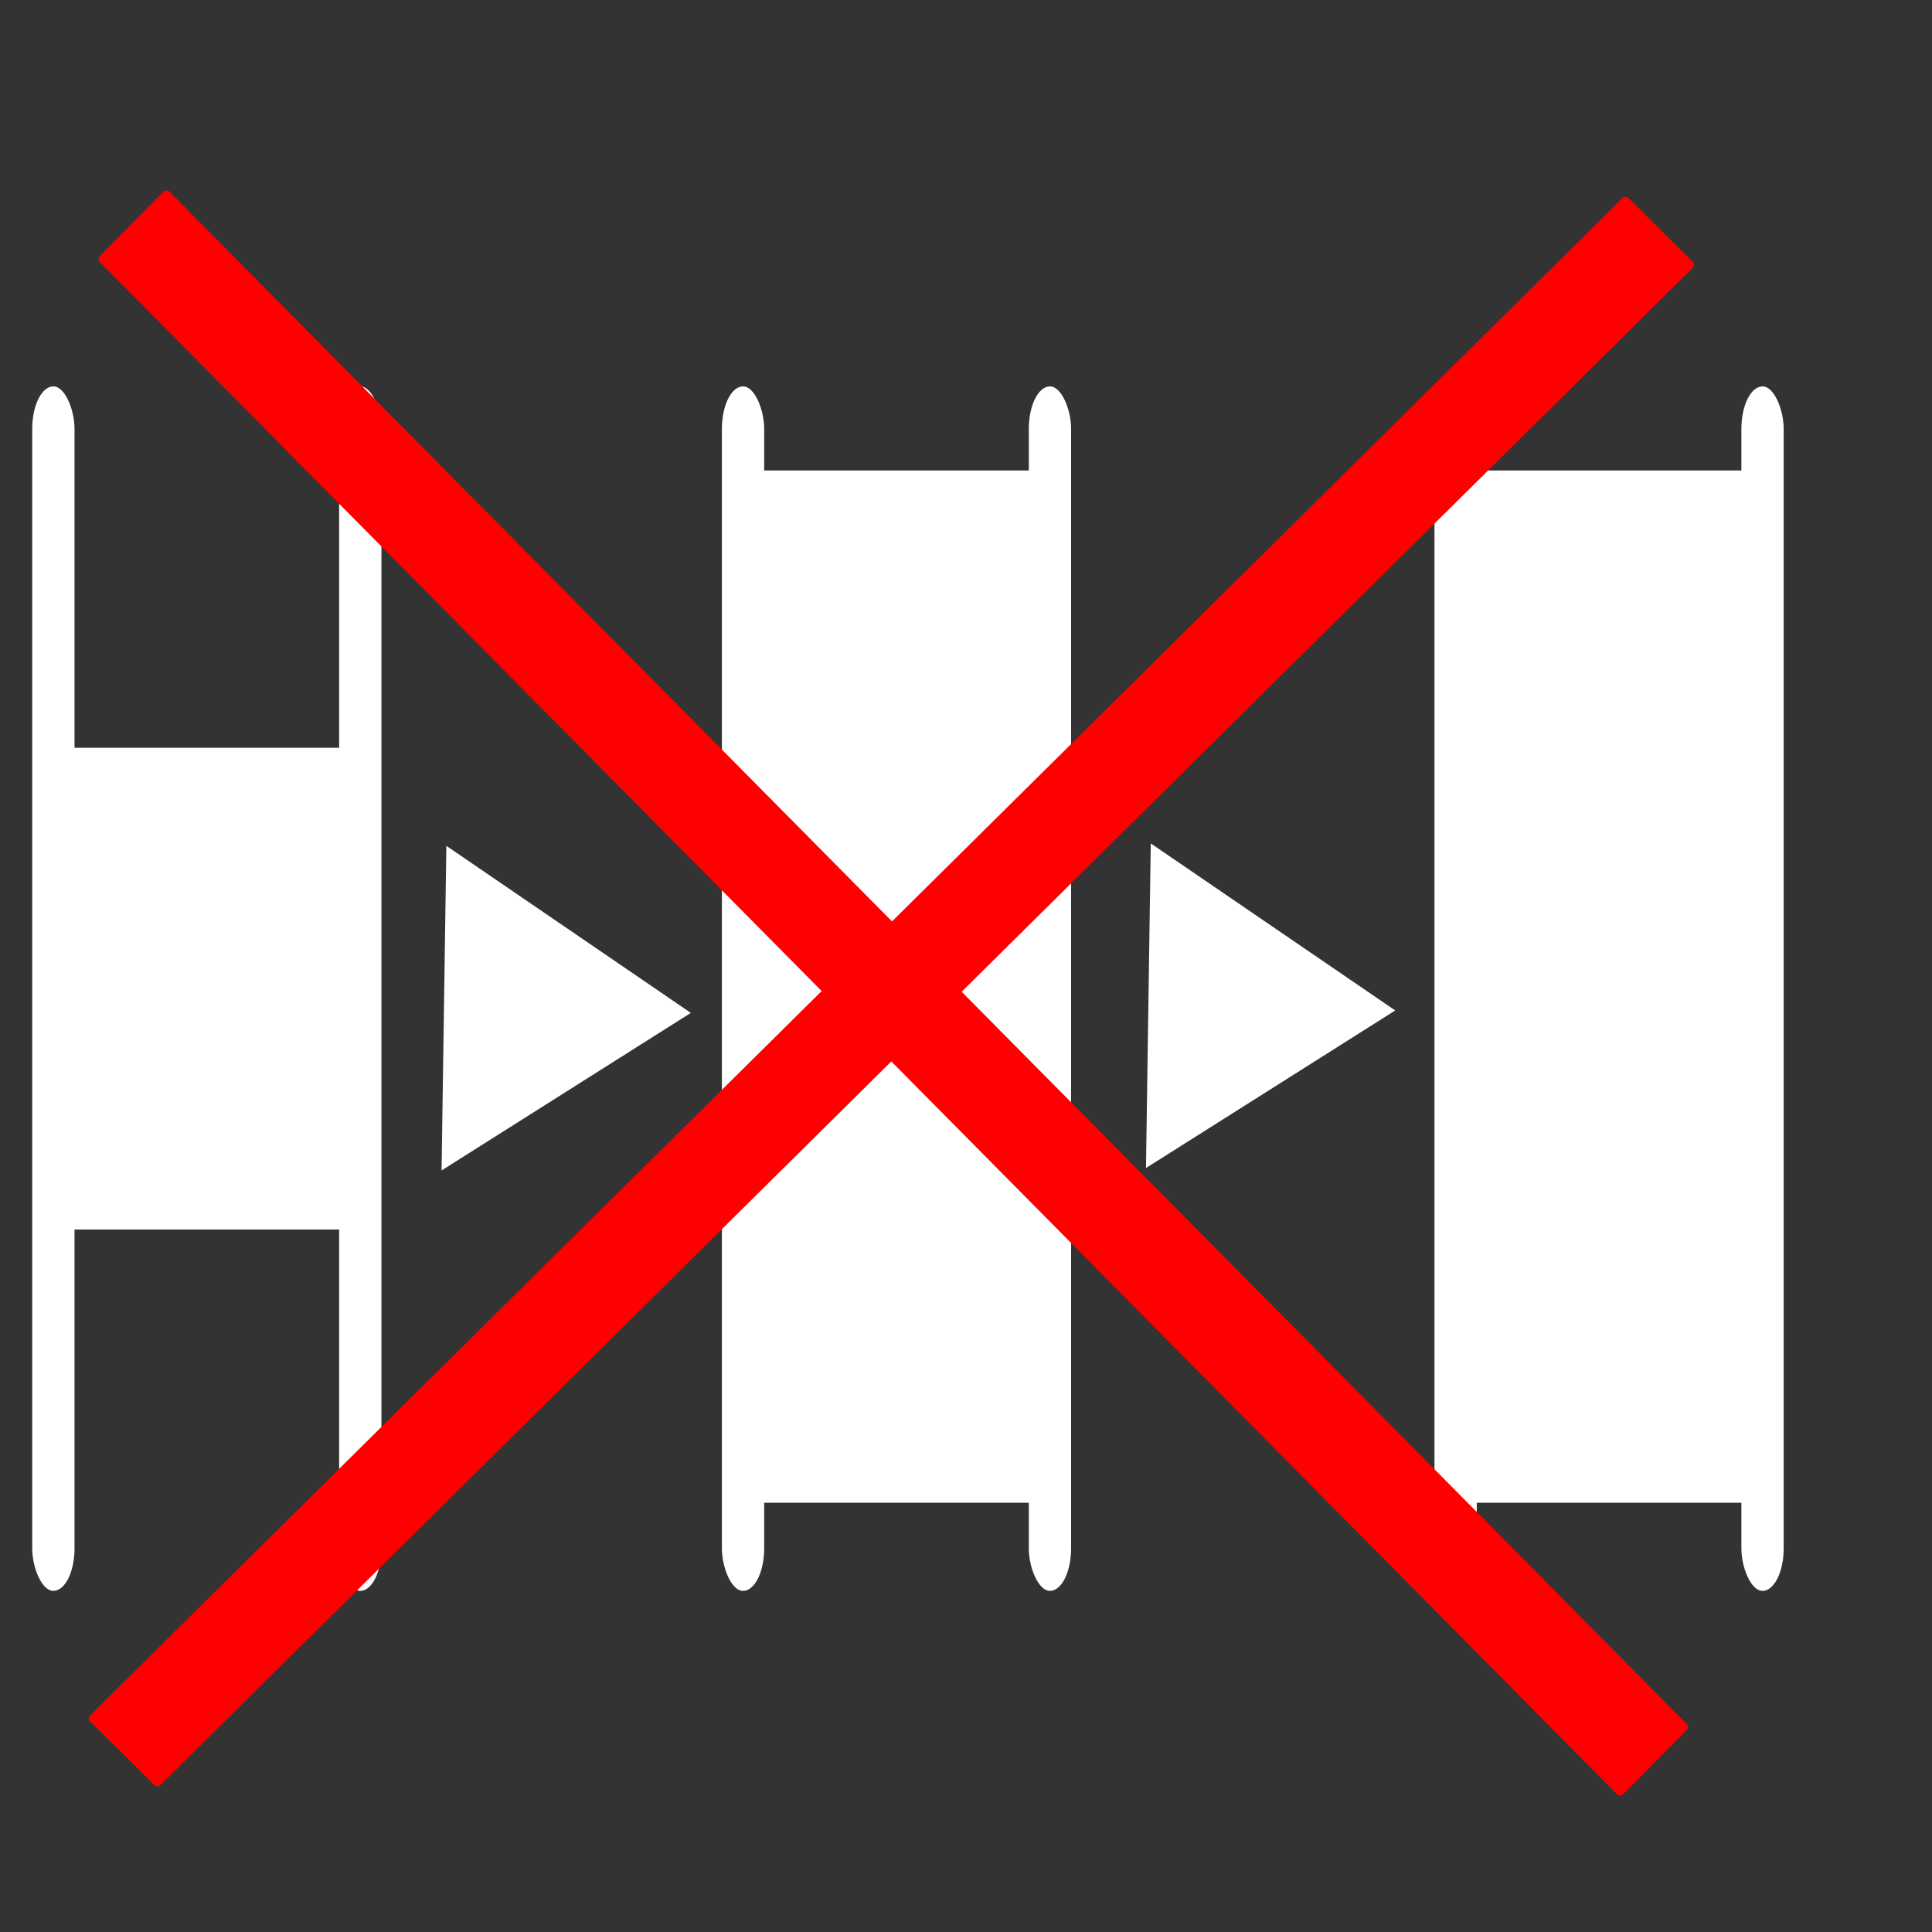 <?xml version="1.0" encoding="UTF-8" standalone="no"?>
<!-- Created with Inkscape (http://www.inkscape.org/) -->

<svg
   width="100mm"
   height="100mm"
   viewBox="0 0 100 100"
   version="1.1"
   id="svg4001"
   xml:space="preserve"
   inkscape:version="1.2.2 (732a01da63, 2022-12-09)"
   sodipodi:docname="ERCF_noendspool.svg"
   xmlns:inkscape="http://www.inkscape.org/namespaces/inkscape"
   xmlns:sodipodi="http://sodipodi.sourceforge.net/DTD/sodipodi-0.dtd"
   xmlns="http://www.w3.org/2000/svg"
   xmlns:svg="http://www.w3.org/2000/svg"><rect x="0" y="0" width="100" height="100" fill="#333333" stroke="none"/><sodipodi:namedview
     id="namedview4003"
     pagecolor="#ffffff"
     bordercolor="#000000"
     borderopacity="0.282"
     inkscape:showpageshadow="2"
     inkscape:pageopacity="0.0"
     inkscape:pagecheckerboard="true"
     inkscape:deskcolor="#d1d1d1"
     inkscape:document-units="mm"
     showgrid="false"
     inkscape:zoom="1.5862247"
     inkscape:cx="25.847536"
     inkscape:cy="284.3229"
     inkscape:window-width="1665"
     inkscape:window-height="1017"
     inkscape:window-x="1912"
     inkscape:window-y="-8"
     inkscape:window-maximized="1"
     inkscape:current-layer="layer1" /><defs
     id="defs3998"><inkscape:path-effect
       effect="powerstroke"
       id="path-effect1774"
       is_visible="true"
       lpeversion="1"
       offset_points="3,13.48"
       not_jump="false"
       sort_points="true"
       interpolator_type="CubicBezierJohan"
       interpolator_beta="0.2"
       start_linecap_type="zerowidth"
       linejoin_type="extrp_arc"
       miter_limit="4"
       scale_width="1"
       end_linecap_type="zerowidth" /><inkscape:path-effect
       effect="powerstroke"
       id="path-effect907"
       is_visible="true"
       lpeversion="1"
       offset_points="3,4.992"
       not_jump="false"
       sort_points="true"
       interpolator_type="CubicBezierJohan"
       interpolator_beta="0.2"
       start_linecap_type="zerowidth"
       linejoin_type="extrp_arc"
       miter_limit="4"
       scale_width="1"
       end_linecap_type="zerowidth" /><rect
       x="142.477"
       y="51.065"
       width="77.543"
       height="209.302"
       id="rect5706" /><rect
       x="143.107"
       y="44.76"
       width="84.477"
       height="230.737"
       id="rect5700" /><symbol
       id="DownArrow"><title
         id="title5768">Down Arrow</title><path
         d="M 36,63 14,41 V 26 L 30,42 V 10 H 42 V 42 L 58,26 v 15 z"
         style="stroke:none"
         id="path5770" /></symbol><symbol
       id="Buffer"><title
         id="title3529">Buffer</title><path
         d="M 25,30 75,50 25,70 V 50 Z"
         id="path3531" /></symbol><symbol
       id="Merge"><title
         id="title6984">Merge</title><desc
         id="desc6986">Combine two or more sets of items into one set. (ISO)</desc><path
         d="m 35,35 h 80 l -40,70 z"
         style="stroke-width:2"
         id="path6988" /></symbol><inkscape:path-effect
       effect="fill_between_many"
       method="bsplinespiro"
       linkedpaths="#path905,0,1"
       id="path-effect909" /><inkscape:path-effect
       effect="fill_between_many"
       method="bsplinespiro"
       linkedpaths="#path1772,0,1"
       id="path-effect1776" /></defs><g
     inkscape:label="Calque 1"
     inkscape:groupmode="layer"
     id="layer1"><rect
       style="fill:#ffffff;stroke-width:2.742"
       id="rect380"
       width="2.189"
       height="62.343"
       x="1.668"
       y="20"
       ry="2.199" /><rect
       style="fill:#ffffff;stroke-width:2.742"
       id="rect380-5"
       width="2.189"
       height="62.343"
       x="17.554"
       y="20"
       ry="2.199" /><rect
       style="fill:#ffffff;stroke-width:2.92"
       id="rect458"
       width="15.885"
       height="24.937"
       x="3.129"
       y="38.703"
       ry="0.157" /><rect
       style="fill:#ffffff;stroke-width:2.742"
       id="rect380-7"
       width="2.189"
       height="62.343"
       x="37.365"
       y="20"
       ry="2.199" /><rect
       style="fill:#ffffff;stroke-width:2.742"
       id="rect380-5-5"
       width="2.189"
       height="62.343"
       x="53.251"
       y="20"
       ry="2.199" /><rect
       style="fill:#ffffff;stroke-width:4.274"
       id="rect458-9"
       width="15.885"
       height="53.43"
       x="38.826"
       y="24.352"
       ry="0.001" /><rect
       style="fill:#ffffff;stroke-width:2.742"
       id="rect380-7-3"
       width="2.189"
       height="62.343"
       x="74.248"
       y="20"
       ry="2.199" /><rect
       style="fill:#ffffff;stroke-width:2.742"
       id="rect380-5-5-8"
       width="2.189"
       height="62.343"
       x="90.134"
       y="20"
       ry="2.199" /><rect
       style="fill:#ffffff;stroke-width:4.274"
       id="rect458-9-1"
       width="15.885"
       height="53.43"
       x="75.709"
       y="24.352"
       ry="0" /><path
       sodipodi:type="star"
       style="fill:#ffffff;stroke-width:2.5"
       id="path576"
       inkscape:flatsided="false"
       sodipodi:sides="3"
       sodipodi:cx="28.022511"
       sodipodi:cy="40.532558"
       sodipodi:r1="7.7808533"
       sodipodi:r2="3.8904274"
       sodipodi:arg1="2.1112158"
       sodipodi:arg2="3.1584134"
       inkscape:rounded="0"
       inkscape:randomized="0"
       d="m 24.019,47.205 0.113,-6.737 0.113,-6.737 5.778,3.467 5.778,3.467 -5.891,3.271 z"
       inkscape:transform-center-x="-2.0670171"
       inkscape:transform-center-y="-0.081590716"
       transform="matrix(1.095,0,0,1.247,-3.445,1.718)" /><path
       sodipodi:type="star"
       style="fill:#ffffff;stroke-width:2.5"
       id="path576-8"
       inkscape:flatsided="false"
       sodipodi:sides="3"
       sodipodi:cx="28.022511"
       sodipodi:cy="40.532558"
       sodipodi:r1="7.7808533"
       sodipodi:r2="3.8904274"
       sodipodi:arg1="2.1112158"
       sodipodi:arg2="3.1584134"
       inkscape:rounded="0"
       inkscape:randomized="0"
       d="m 24.019,47.205 0.113,-6.737 0.113,-6.737 5.778,3.467 5.778,3.467 -5.891,3.271 z"
       inkscape:transform-center-x="-2.0670175"
       inkscape:transform-center-y="-0.081590685"
       transform="matrix(1.095,0,0,1.247,33.015,1.592)" /><rect
       style="fill:#ff0000;stroke-width:2.292"
       id="rect631"
       width="5.122"
       height="111.995"
       x="66.34"
       y="-51.993"
       ry="0.218"
       transform="matrix(0.711,0.704,-0.711,0.704,0,0)" /><rect
       style="fill:#ff0000;stroke-width:2.292"
       id="rect631-8"
       width="5.122"
       height="111.995"
       x="0.747"
       y="-124.98"
       ry="0.218"
       transform="matrix(-0.704,0.711,-0.704,-0.711,0,0)" /></g></svg>
